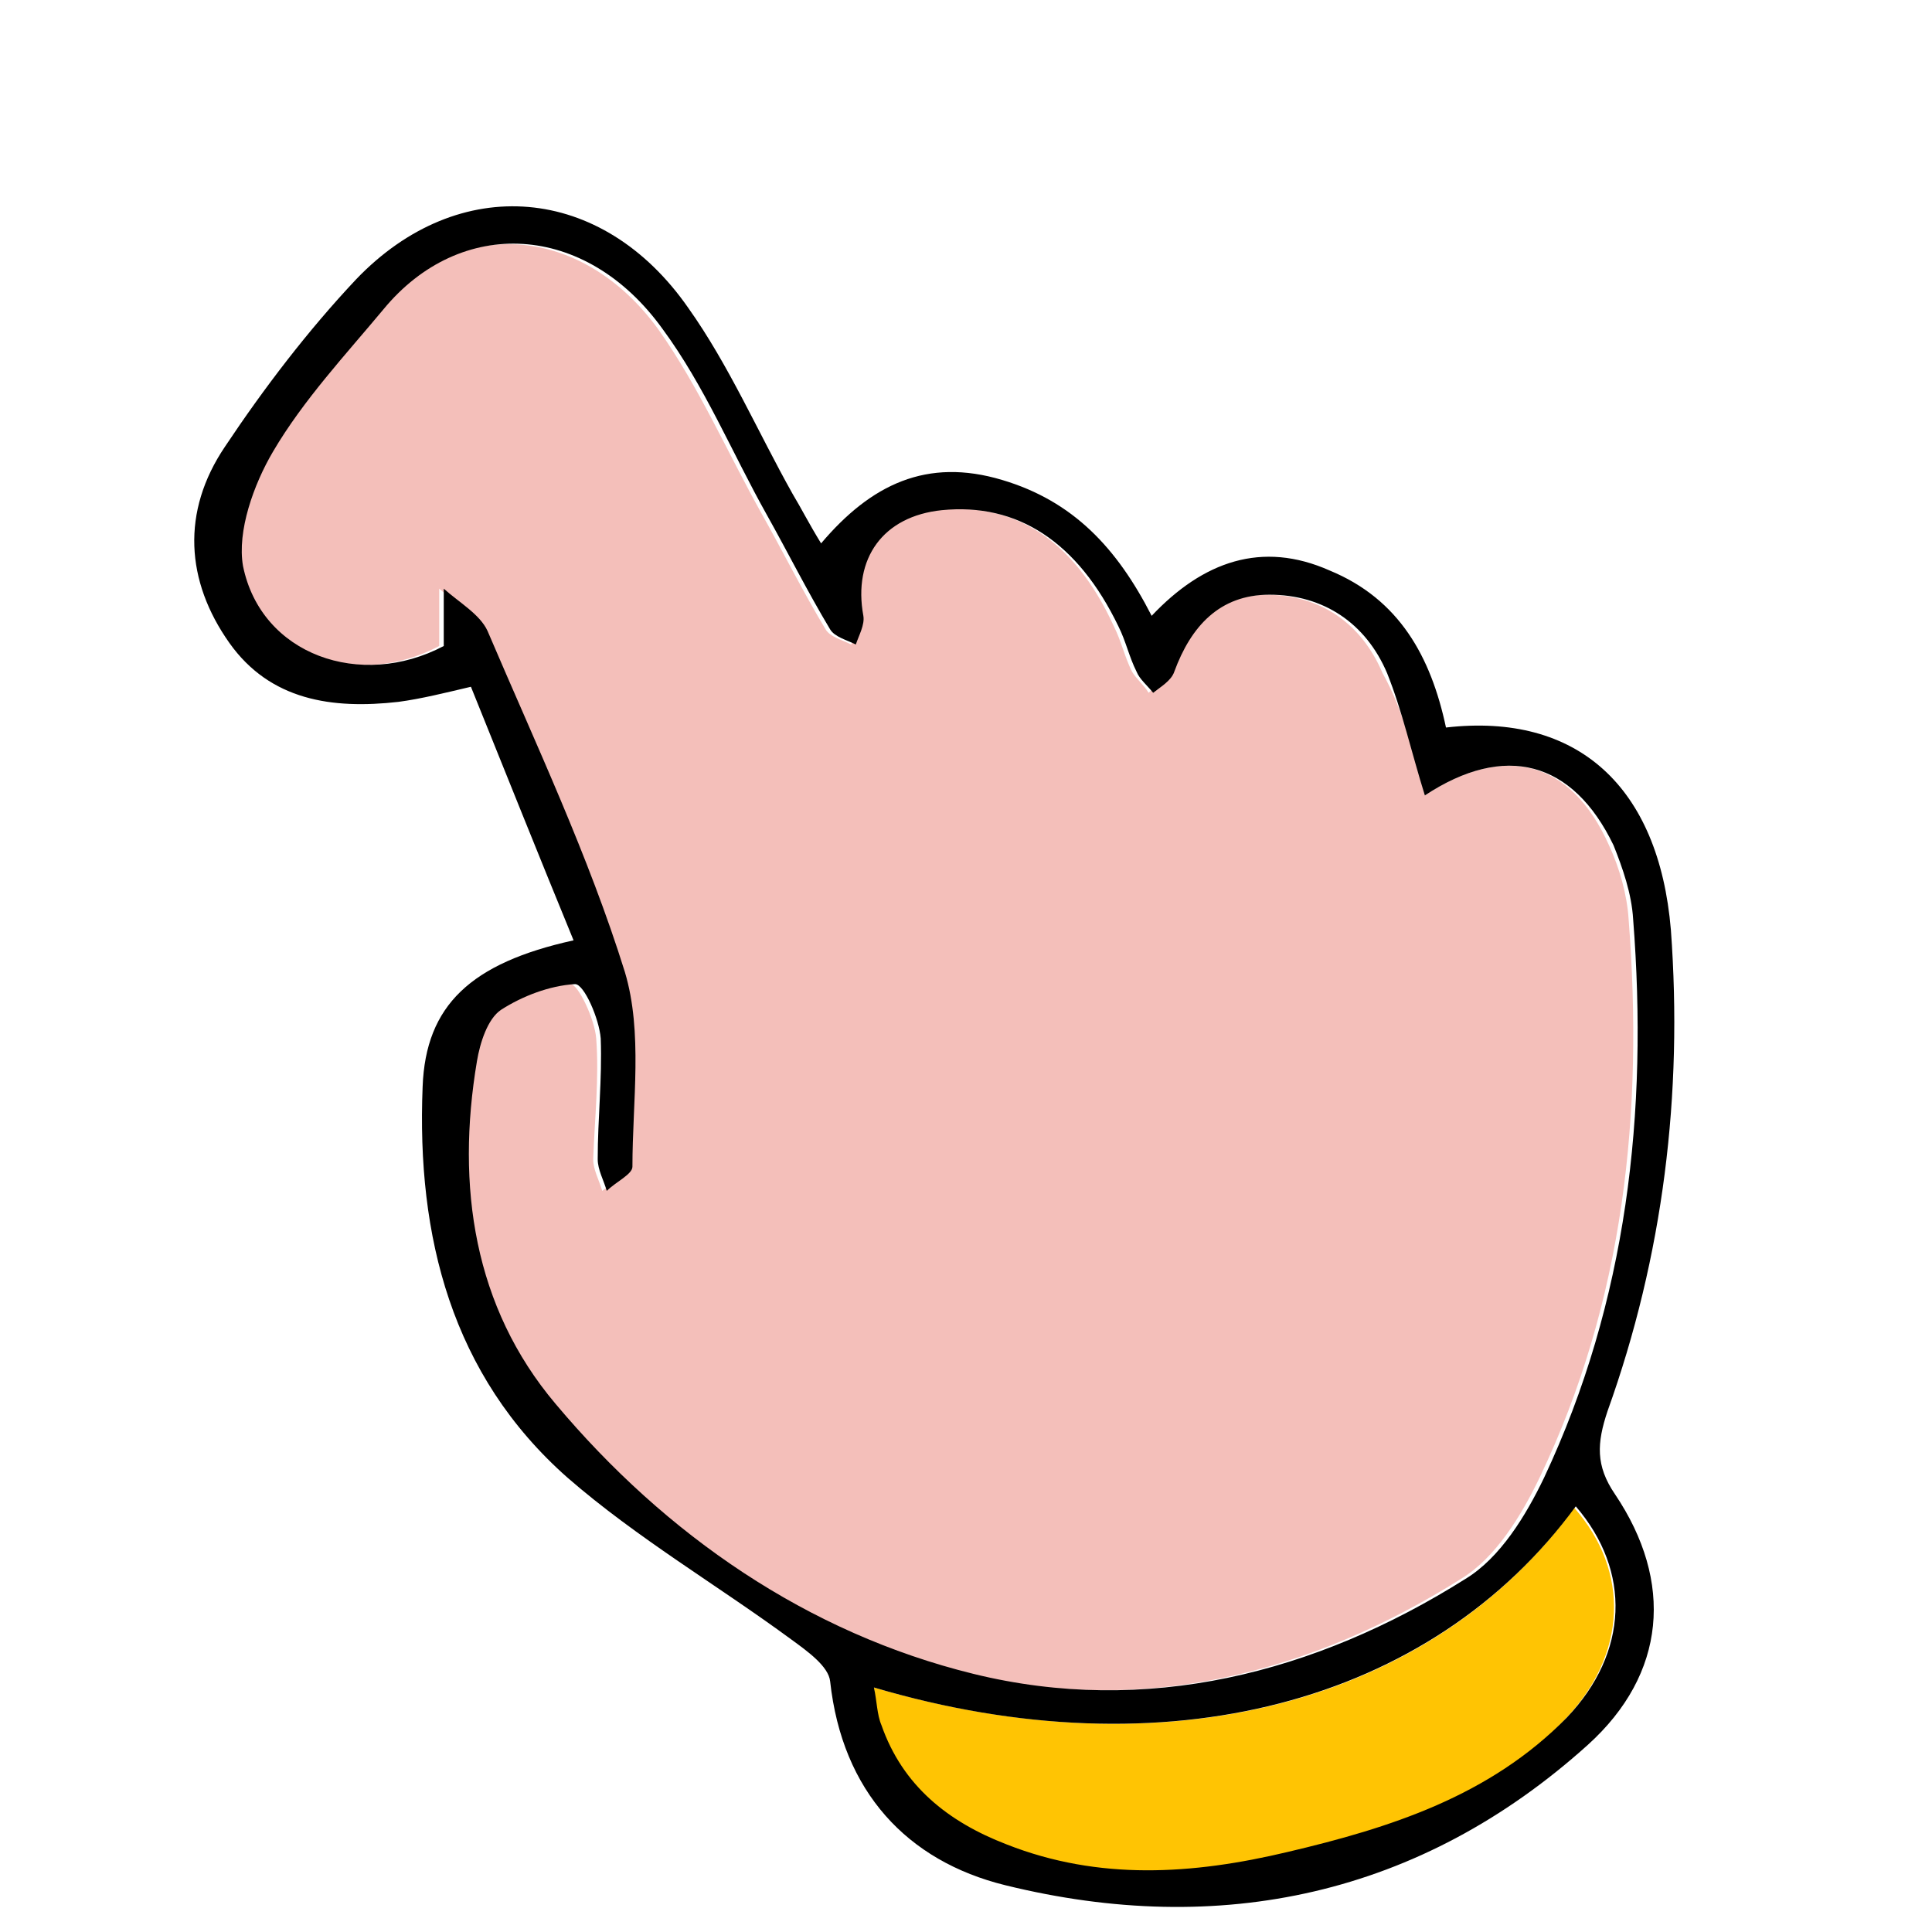 <?xml version="1.0" encoding="utf-8"?>
<!-- Generator: Adobe Illustrator 24.1.1, SVG Export Plug-In . SVG Version: 6.00 Build 0)  -->
<svg version="1.1" id="click_1_" xmlns="http://www.w3.org/2000/svg" xmlns:xlink="http://www.w3.org/1999/xlink" x="0px" y="0px"
	 viewBox="0 0 128 128" style="enable-background:new 0 0 128 128;" xml:space="preserve">
<style type="text/css">
	.st0{fill:#F4BFBA;}
	.st1{fill:#FFC403;}
</style>
<g>
	<path class="st0" d="M94.4,52.7c5.3-3.5,9.7-2.3,12.2,3.3c0.7,1.5,1.2,3.3,1.3,4.9c1,12.8-0.3,25.3-5.9,37
		c-1.2,2.5-2.9,5.3-5.2,6.7c-10,6.3-21.2,9.1-32.6,6.3c-11-2.7-20.4-9.2-27.7-17.9c-5.4-6.5-6.6-14.4-5.2-22.7
		c0.2-1.2,0.7-2.7,1.6-3.4c1.4-1,3.2-1.7,4.9-1.7c0.5,0,1.6,2.3,1.7,3.6c0.2,2.6-0.1,5.3-0.2,8c0,0.7,0.4,1.4,0.6,2.1
		c0.6-0.5,1.7-1,1.7-1.6c0-4.3,0.7-9-0.5-12.9c-2.4-7.7-5.9-15.1-9.1-22.6c-0.5-1.1-1.9-1.9-2.9-2.8c0,1.2,0,2.5,0,3.8
		c-5.5,2.9-12.1,0.7-13.3-5.3c-0.5-2.4,0.7-5.4,2-7.6c2-3.4,4.7-6.4,7.3-9.4c5.1-6.2,13.4-5.7,18.5,1.3c2.7,3.8,4.6,8.2,6.9,12.3
		c1.4,2.5,2.7,5.1,4.2,7.6c0.3,0.5,1.1,0.7,1.7,1c0.2-0.6,0.6-1.3,0.5-1.9c-0.7-3.8,1.3-6.6,5.2-7c5.1-0.6,9.1,2,11.7,7.7
		c0.5,1,0.7,2,1.2,3c0.3,0.5,0.8,0.9,1.1,1.4c0.5-0.5,1.2-0.9,1.4-1.4c1.1-3,3-5,6.3-5.1c3.7,0,6.4,1.9,7.8,5.2
		C93,47.1,93.6,49.8,94.4,52.7z"/>
	<path class="st1" d="M57.9,111.8c19.4,5.7,36.9,1.1,46.4-11.9c3.7,4.2,3.5,9.7-0.6,14c-5,5.3-11.6,7.3-18.5,8.9
		c-6.3,1.5-12.4,1.9-18.6-0.5c-3.9-1.5-6.8-3.9-8.3-7.9C58.1,113.6,58,112.7,57.9,111.8z"/>
	<path d="M95.8,48.2c8.7-1,14.1,3.9,14.9,13.4c0.8,10.9-0.5,21.6-4.2,31.9c-0.7,2.1-0.8,3.6,0.5,5.5c3.9,5.8,3.4,11.9-1.8,16.6
		c-11.1,10-24.4,12.8-38.6,9.3c-6.5-1.6-10.8-6.2-11.6-13.5c-0.1-1-1.5-2-2.6-2.8c-4.9-3.6-10.2-6.7-14.8-10.7
		c-7.7-6.8-10-16-9.6-25.9c0.2-5.4,3.2-8.2,10-9.7c-2.3-5.6-4.5-11.1-6.8-16.8c-1.7,0.4-3.3,0.8-4.8,1c-4.4,0.5-8.5-0.1-11.2-3.9
		c-2.9-4.1-3.2-8.7-0.3-13c2.6-3.9,5.5-7.7,8.7-11.1c6.8-7.1,16.3-6.3,22,1.9c2.7,3.8,4.6,8.2,6.9,12.3c0.6,1,1.1,2,1.9,3.3
		c3.3-3.9,7-5.7,12-4.2c4.7,1.4,7.6,4.5,9.9,9c3.4-3.6,7.3-5,11.8-3C92.7,39.7,94.8,43.5,95.8,48.2z M94.4,52.7
		c-0.9-2.9-1.5-5.6-2.5-8.1c-1.4-3.3-4.2-5.2-7.8-5.2c-3.3,0-5.2,2.1-6.3,5.1c-0.2,0.6-0.9,1-1.4,1.4c-0.4-0.5-0.9-0.9-1.1-1.4
		c-0.5-1-0.7-2-1.2-3c-2.7-5.6-6.7-8.2-11.7-7.7c-3.9,0.4-5.9,3.2-5.2,7c0.1,0.6-0.3,1.3-0.5,1.9c-0.6-0.3-1.4-0.5-1.7-1
		c-1.5-2.5-2.8-5.1-4.2-7.6c-2.3-4.1-4.1-8.5-6.9-12.3c-5.1-7.1-13.4-7.5-18.5-1.3c-2.5,3-5.3,6-7.3,9.4c-1.3,2.2-2.4,5.3-2,7.6
		c1.2,5.9,7.8,8.2,13.3,5.3c0-1.3,0-2.6,0-3.8c1,0.9,2.4,1.7,2.9,2.8c3.2,7.5,6.7,14.9,9.1,22.6c1.2,4,0.5,8.6,0.5,12.9
		c0,0.5-1.1,1-1.7,1.6c-0.2-0.7-0.6-1.4-0.6-2.1c0-2.7,0.3-5.3,0.2-8c-0.1-1.3-1.1-3.6-1.7-3.6c-1.7,0.1-3.5,0.8-4.9,1.7
		c-0.9,0.6-1.4,2.2-1.6,3.4c-1.4,8.3-0.2,16.3,5.2,22.7c7.3,8.7,16.7,15.2,27.7,17.9c11.4,2.8,22.6,0,32.6-6.3
		c2.3-1.4,4-4.2,5.2-6.7c5.5-11.7,6.9-24.2,5.9-37c-0.1-1.7-0.7-3.4-1.3-4.9C104.2,50.4,99.7,49.2,94.4,52.7z M57.9,111.8
		c0.2,0.9,0.2,1.8,0.5,2.5c1.4,4,4.4,6.4,8.3,7.9c6.1,2.4,12.3,2,18.6,0.5c6.8-1.6,13.4-3.7,18.5-8.9c4.1-4.3,4.3-9.7,0.6-14
		C94.8,112.9,77.2,117.5,57.9,111.8z"/>
</g>
</svg>
